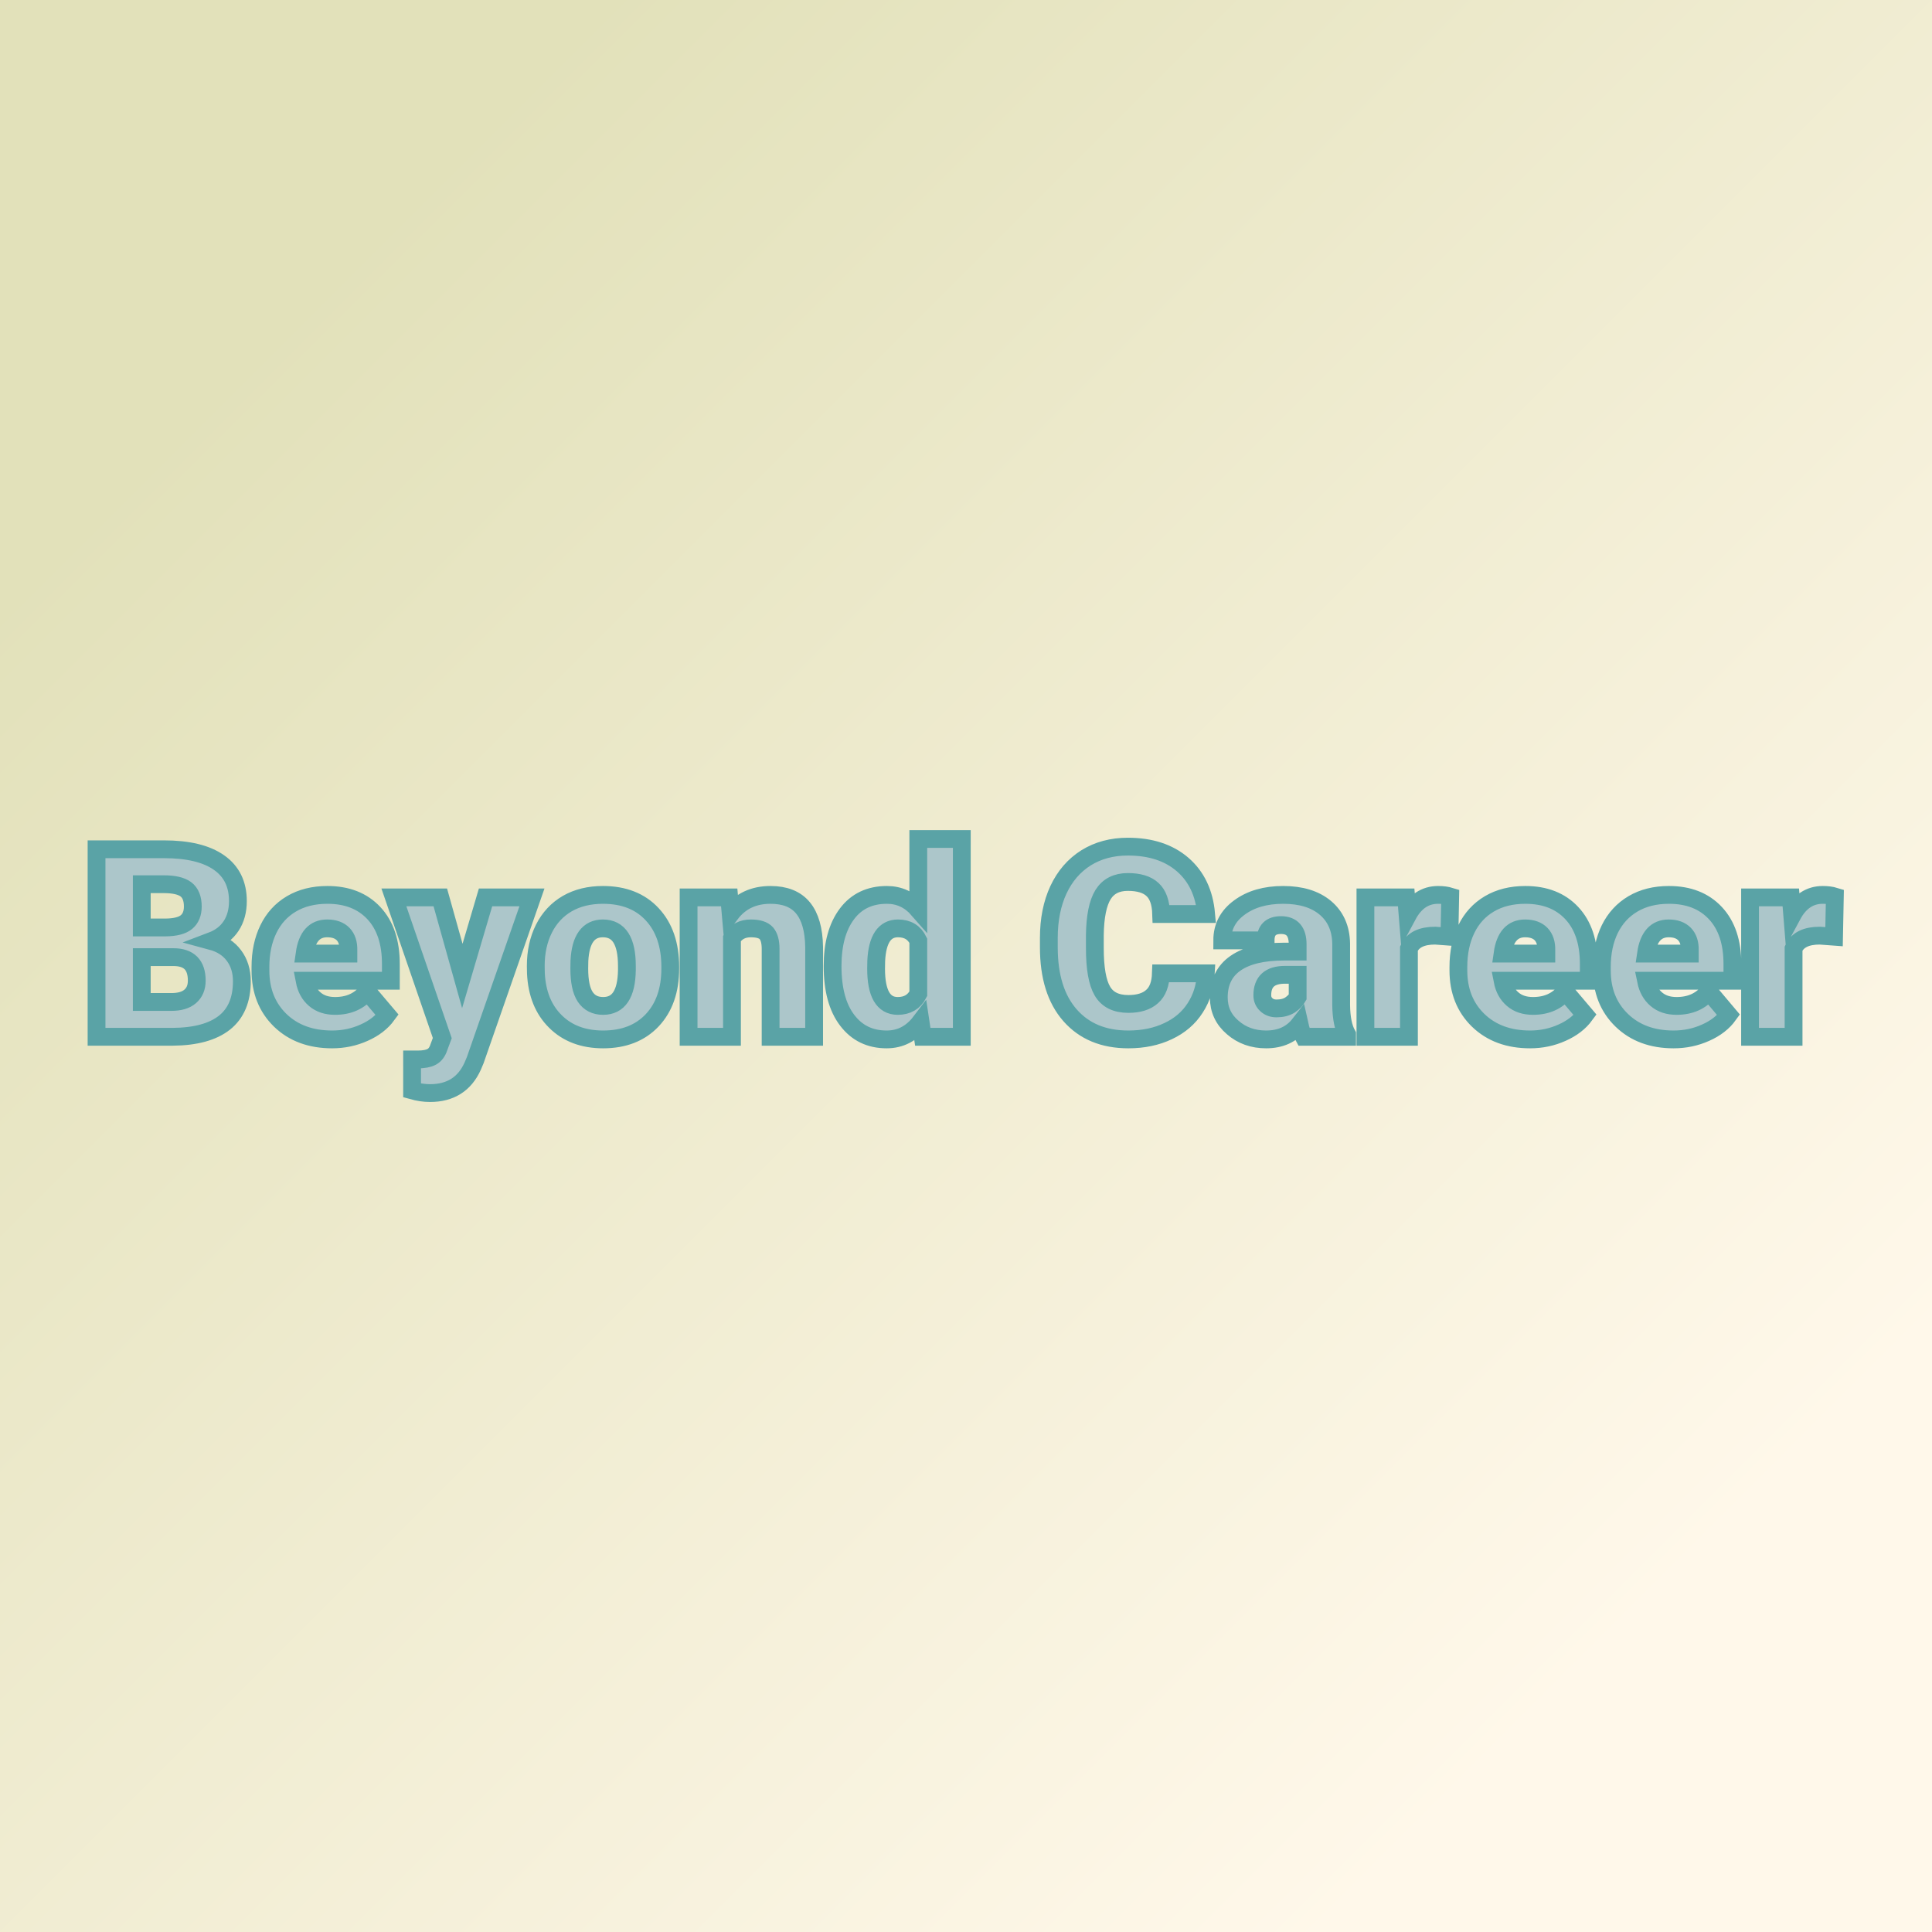 <svg xmlns="http://www.w3.org/2000/svg" version="1.1" xmlns:xlink="http://www.w3.org/1999/xlink" viewBox="0 0 200 200"><rect x="0" y="0" width="200" height="200" fill="#333333" stroke="none"/><rect width="200" height="200" fill="url('#gradient')"></rect><defs><linearGradient id="gradient" gradientTransform="rotate(45 0.5 0.5)"><stop offset="0%" stop-color="#e2e1ba"></stop><stop offset="100%" stop-color="#fff8ea"></stop></linearGradient></defs><g><g fill="#acc6ca" transform="matrix(1.365,0,0,1.365,8.534,107.327)" stroke="#5aa3a6" stroke-width="1.35"><path d="M6.85 0L1.07 0L1.07-14.22L6.18-14.22Q8.93-14.22 10.36-13.21Q11.79-12.21 11.79-10.29L11.79-10.29Q11.79-9.19 11.28-8.41Q10.77-7.63 9.79-7.26L9.79-7.26Q10.90-6.96 11.49-6.16Q12.09-5.36 12.09-4.21L12.09-4.21Q12.09-2.12 10.77-1.07Q9.44-0.02 6.85 0L6.85 0ZM6.90-6.04L4.50-6.04L4.50-2.64L6.75-2.64Q7.68-2.64 8.17-3.06Q8.67-3.49 8.67-4.26L8.67-4.26Q8.67-6.04 6.90-6.04L6.90-6.04ZM4.50-11.57L4.50-8.29L6.29-8.29Q7.41-8.30 7.89-8.70Q8.37-9.10 8.37-9.88L8.37-9.88Q8.37-10.78 7.85-11.18Q7.33-11.57 6.18-11.57L6.18-11.57L4.50-11.57ZM18.94 0.20L18.94 0.20Q16.50 0.20 15-1.25Q13.50-2.71 13.50-5.03L13.50-5.03L13.50-5.30Q13.50-6.92 14.10-8.16Q14.70-9.40 15.85-10.08Q17.00-10.76 18.58-10.76L18.58-10.76Q20.81-10.76 22.10-9.38Q23.39-8.00 23.39-5.53L23.39-5.53L23.39-4.25L16.85-4.25Q17.02-3.36 17.62-2.85Q18.21-2.34 19.16-2.34L19.16-2.34Q20.72-2.34 21.60-3.44L21.60-3.44L23.11-1.66Q22.49-0.81 21.36-0.31Q20.23 0.20 18.94 0.20ZM18.56-8.22L18.56-8.22Q17.12-8.22 16.85-6.31L16.85-6.31L20.17-6.31L20.17-6.56Q20.19-7.35 19.77-7.79Q19.35-8.22 18.56-8.22ZM27.14-10.57L28.81-4.61L30.57-10.57L34.09-10.57L29.79 1.77L29.60 2.22Q28.68 4.27 26.36 4.27L26.36 4.27Q25.71 4.27 25 4.07L25 4.07L25 1.72L25.43 1.72Q26.12 1.72 26.49 1.52Q26.86 1.32 27.03 0.80L27.03 0.80L27.29 0.10L23.62-10.57L27.14-10.57ZM34.39-4.82L34.38-5.38Q34.38-6.96 35-8.20Q35.62-9.43 36.77-10.10Q37.92-10.76 39.47-10.76L39.47-10.76Q41.85-10.76 43.21-9.29Q44.58-7.82 44.58-5.29L44.58-5.29L44.58-5.18Q44.58-2.71 43.21-1.25Q41.84 0.20 39.49 0.20L39.49 0.20Q37.24 0.20 35.87-1.16Q34.50-2.51 34.39-4.82L34.39-4.82ZM37.69-5.77L37.68-5.18Q37.68-3.71 38.13-3.03Q38.59-2.34 39.49-2.34L39.49-2.34Q41.25-2.34 41.29-5.05L41.29-5.05L41.29-5.38Q41.29-8.22 39.47-8.22L39.47-8.22Q37.82-8.22 37.69-5.77L37.69-5.77ZM45.97-10.57L49.05-10.57L49.16-9.33Q50.25-10.76 52.18-10.76L52.18-10.76Q53.83-10.76 54.64-9.78Q55.46-8.79 55.49-6.81L55.49-6.81L55.49 0L52.19 0L52.19-6.67Q52.19-7.47 51.87-7.85Q51.54-8.22 50.69-8.22L50.69-8.22Q49.73-8.22 49.26-7.46L49.26-7.46L49.26 0L45.97 0L45.97-10.57ZM56.89-5.36L56.89-5.36Q56.89-7.87 57.98-9.32Q59.06-10.76 61.01-10.76L61.01-10.76Q62.42-10.76 63.39-9.65L63.39-9.65L63.39-15L66.69-15L66.69 0L63.73 0L63.56-1.13Q62.55 0.20 60.99 0.20L60.99 0.20Q59.10 0.20 58.00-1.25Q56.89-2.70 56.89-5.36ZM60.20-5.76L60.19-5.16Q60.19-2.34 61.83-2.34L61.83-2.34Q62.92-2.34 63.39-3.26L63.39-3.26L63.39-7.29Q62.94-8.22 61.85-8.22L61.85-8.22Q60.32-8.22 60.20-5.76L60.20-5.76ZM81.79-4.81L85.20-4.81Q85.13-3.33 84.39-2.19Q83.66-1.05 82.34-0.43Q81.02 0.20 79.32 0.20L79.32 0.20Q76.51 0.20 74.90-1.63Q73.29-3.46 73.29-6.79L73.29-6.79L73.29-7.49Q73.29-9.58 74.02-11.15Q74.75-12.71 76.11-13.57Q77.48-14.42 79.28-14.42L79.28-14.42Q81.87-14.42 83.44-13.06Q85.01-11.70 85.22-9.31L85.22-9.31L81.81-9.31Q81.77-10.61 81.15-11.17Q80.54-11.74 79.28-11.74L79.28-11.74Q78.00-11.74 77.40-10.78Q76.81-9.82 76.78-7.72L76.78-7.72L76.78-6.72Q76.78-4.44 77.35-3.47Q77.92-2.49 79.32-2.49L79.32-2.49Q80.50-2.49 81.12-3.05Q81.75-3.60 81.79-4.81L81.79-4.81ZM95.91 0L92.62 0Q92.44-0.32 92.30-0.95L92.30-0.95Q91.40 0.20 89.77 0.20L89.77 0.20Q88.27 0.20 87.23-0.71Q86.18-1.61 86.18-2.98L86.18-2.98Q86.18-4.70 87.45-5.58Q88.72-6.46 91.14-6.46L91.14-6.46L92.16-6.46L92.16-7.01Q92.16-8.47 90.90-8.47L90.90-8.47Q89.73-8.47 89.73-7.31L89.73-7.31L86.44-7.31Q86.44-8.85 87.74-9.80Q89.04-10.76 91.06-10.76Q93.09-10.76 94.26-9.78Q95.43-8.79 95.46-7.07L95.46-7.07L95.46-2.39Q95.48-0.94 95.91-0.17L95.91-0.17L95.91 0ZM90.56-2.15L90.56-2.15Q91.17-2.15 91.58-2.41Q91.98-2.68 92.16-3.01L92.16-3.01L92.16-4.70L91.20-4.70Q89.48-4.70 89.48-3.15L89.48-3.15Q89.48-2.71 89.79-2.43Q90.09-2.15 90.56-2.15ZM103.73-10.64L103.67-7.59L102.59-7.67Q101.04-7.67 100.60-6.69L100.60-6.69L100.60 0L97.30 0L97.30-10.57L100.39-10.57L100.50-9.21Q101.33-10.76 102.81-10.76L102.81-10.76Q103.34-10.76 103.73-10.64L103.73-10.64ZM109.79 0.20L109.79 0.20Q107.35 0.20 105.85-1.25Q104.35-2.71 104.35-5.03L104.35-5.03L104.35-5.30Q104.35-6.92 104.95-8.16Q105.55-9.40 106.70-10.08Q107.85-10.76 109.43-10.76L109.43-10.76Q111.66-10.76 112.95-9.38Q114.24-8.00 114.24-5.53L114.24-5.53L114.24-4.25L107.70-4.25Q107.87-3.36 108.47-2.85Q109.06-2.34 110.01-2.34L110.01-2.34Q111.57-2.34 112.45-3.44L112.45-3.44L113.96-1.66Q113.34-0.81 112.21-0.31Q111.08 0.20 109.79 0.20ZM109.41-8.22L109.41-8.22Q107.97-8.22 107.70-6.31L107.70-6.31L111.02-6.31L111.02-6.56Q111.04-7.35 110.62-7.79Q110.20-8.22 109.41-8.22ZM120.67 0.20L120.67 0.20Q118.24 0.20 116.74-1.25Q115.23-2.71 115.23-5.03L115.23-5.03L115.23-5.30Q115.23-6.92 115.83-8.16Q116.44-9.40 117.59-10.08Q118.74-10.76 120.32-10.76L120.32-10.76Q122.55-10.76 123.84-9.38Q125.13-8.00 125.13-5.53L125.13-5.53L125.13-4.25L118.58-4.25Q118.76-3.36 119.36-2.85Q119.95-2.34 120.90-2.34L120.90-2.34Q122.46-2.34 123.34-3.44L123.34-3.44L124.84-1.66Q124.23-0.81 123.10-0.31Q121.97 0.20 120.67 0.20ZM120.30-8.22L120.30-8.22Q118.86-8.22 118.58-6.31L118.58-6.31L121.90-6.31L121.90-6.56Q121.92-7.35 121.50-7.79Q121.08-8.22 120.30-8.22ZM132.90-10.64L132.84-7.59L131.76-7.67Q130.21-7.67 129.77-6.69L129.77-6.69L129.77 0L126.47 0L126.47-10.57L129.56-10.57L129.67-9.21Q130.50-10.76 131.98-10.76L131.98-10.76Q132.51-10.76 132.90-10.64L132.90-10.64Z"></path></g></g></svg>